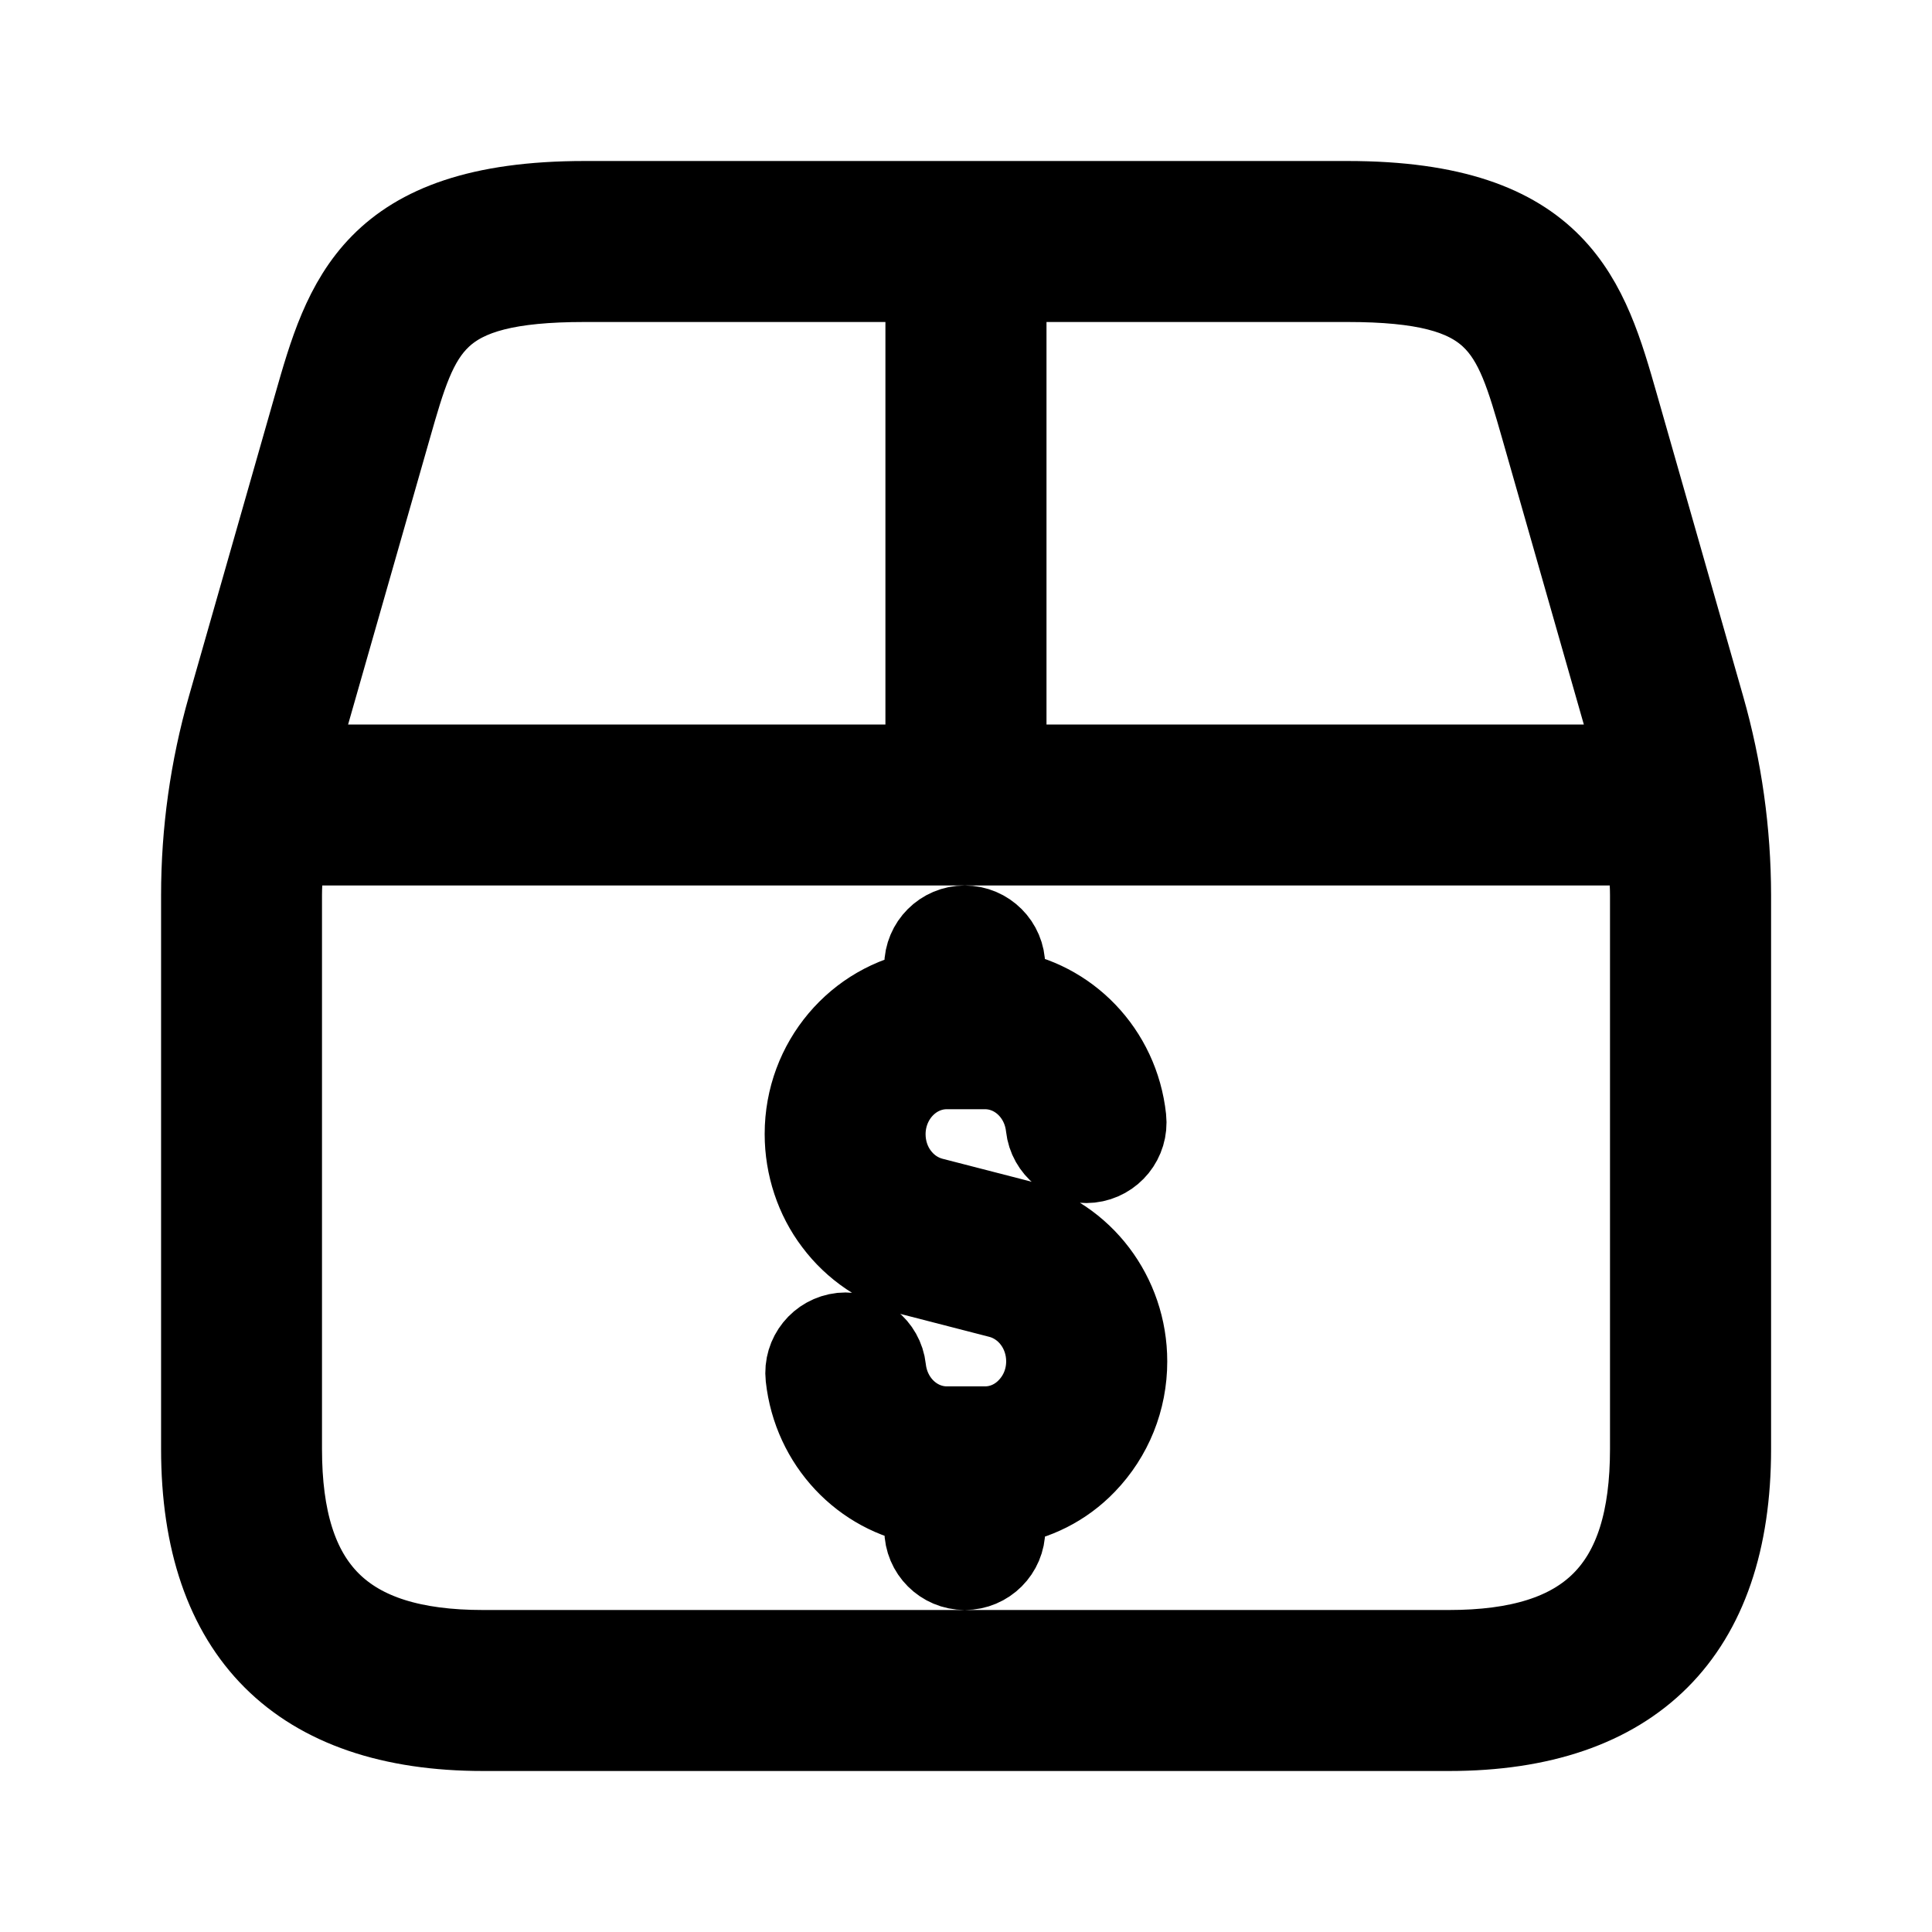 <svg viewBox="0 0 24 24" fill="currentColor" stroke="currentColor" xmlns="http://www.w3.org/2000/svg">
<path d="M21.173 8.785L20.103 5.038C19.73 3.733 19.377 2.5 16.738 2.5H7.263C4.623 2.5 4.271 3.733 3.898 5.038L2.828 8.785C2.611 9.545 2.501 10.33 2.501 11.12V18C2.501 20.29 3.711 21.5 6.001 21.5H18.001C20.291 21.5 21.501 20.29 21.501 18V11.12C21.5 10.331 21.39 9.545 21.173 8.785ZM19.142 5.313L20.212 9.06C20.253 9.205 20.273 9.354 20.305 9.5H12.5V3.5H16.737C18.623 3.5 18.785 4.068 19.142 5.313ZM4.858 5.313C5.214 4.068 5.377 3.5 7.262 3.5H11.499V9.5H3.694C3.726 9.354 3.746 9.205 3.787 9.06L4.858 5.313ZM20.5 18C20.5 19.729 19.729 20.5 18 20.5H6C4.271 20.5 3.5 19.729 3.5 18V11.12C3.5 10.912 3.526 10.706 3.543 10.5H20.457C20.474 10.707 20.5 10.913 20.5 11.12V18ZM14 16.912C14 17.391 13.818 17.843 13.489 18.184C13.215 18.469 12.864 18.642 12.485 18.697V19C12.485 19.276 12.261 19.5 11.985 19.5C11.709 19.5 11.485 19.276 11.485 19V18.695C10.713 18.569 10.1 17.931 10.01 17.109C9.98 16.834 10.179 16.588 10.453 16.558C10.724 16.531 10.974 16.726 11.004 17.001C11.049 17.412 11.375 17.722 11.763 17.722H12.236C12.435 17.722 12.625 17.64 12.768 17.49C12.917 17.335 12.999 17.13 12.999 16.911C12.999 16.537 12.759 16.213 12.416 16.123L11.33 15.843C10.945 15.742 10.602 15.51 10.364 15.191C10.13 14.883 9.999 14.49 9.999 14.087C9.999 13.187 10.645 12.443 11.484 12.305V12C11.484 11.724 11.708 11.5 11.984 11.5C12.26 11.5 12.484 11.724 12.484 12V12.302C13.269 12.417 13.898 13.058 13.988 13.891C14.018 14.166 13.819 14.412 13.545 14.442C13.273 14.471 13.024 14.274 12.994 13.999C12.949 13.588 12.623 13.279 12.235 13.279H11.762C11.341 13.279 10.998 13.643 10.998 14.09C10.998 14.275 11.057 14.453 11.162 14.592C11.268 14.735 11.416 14.835 11.581 14.878L12.667 15.158C13.453 15.362 14 16.084 14 16.912Z" />
</svg>
